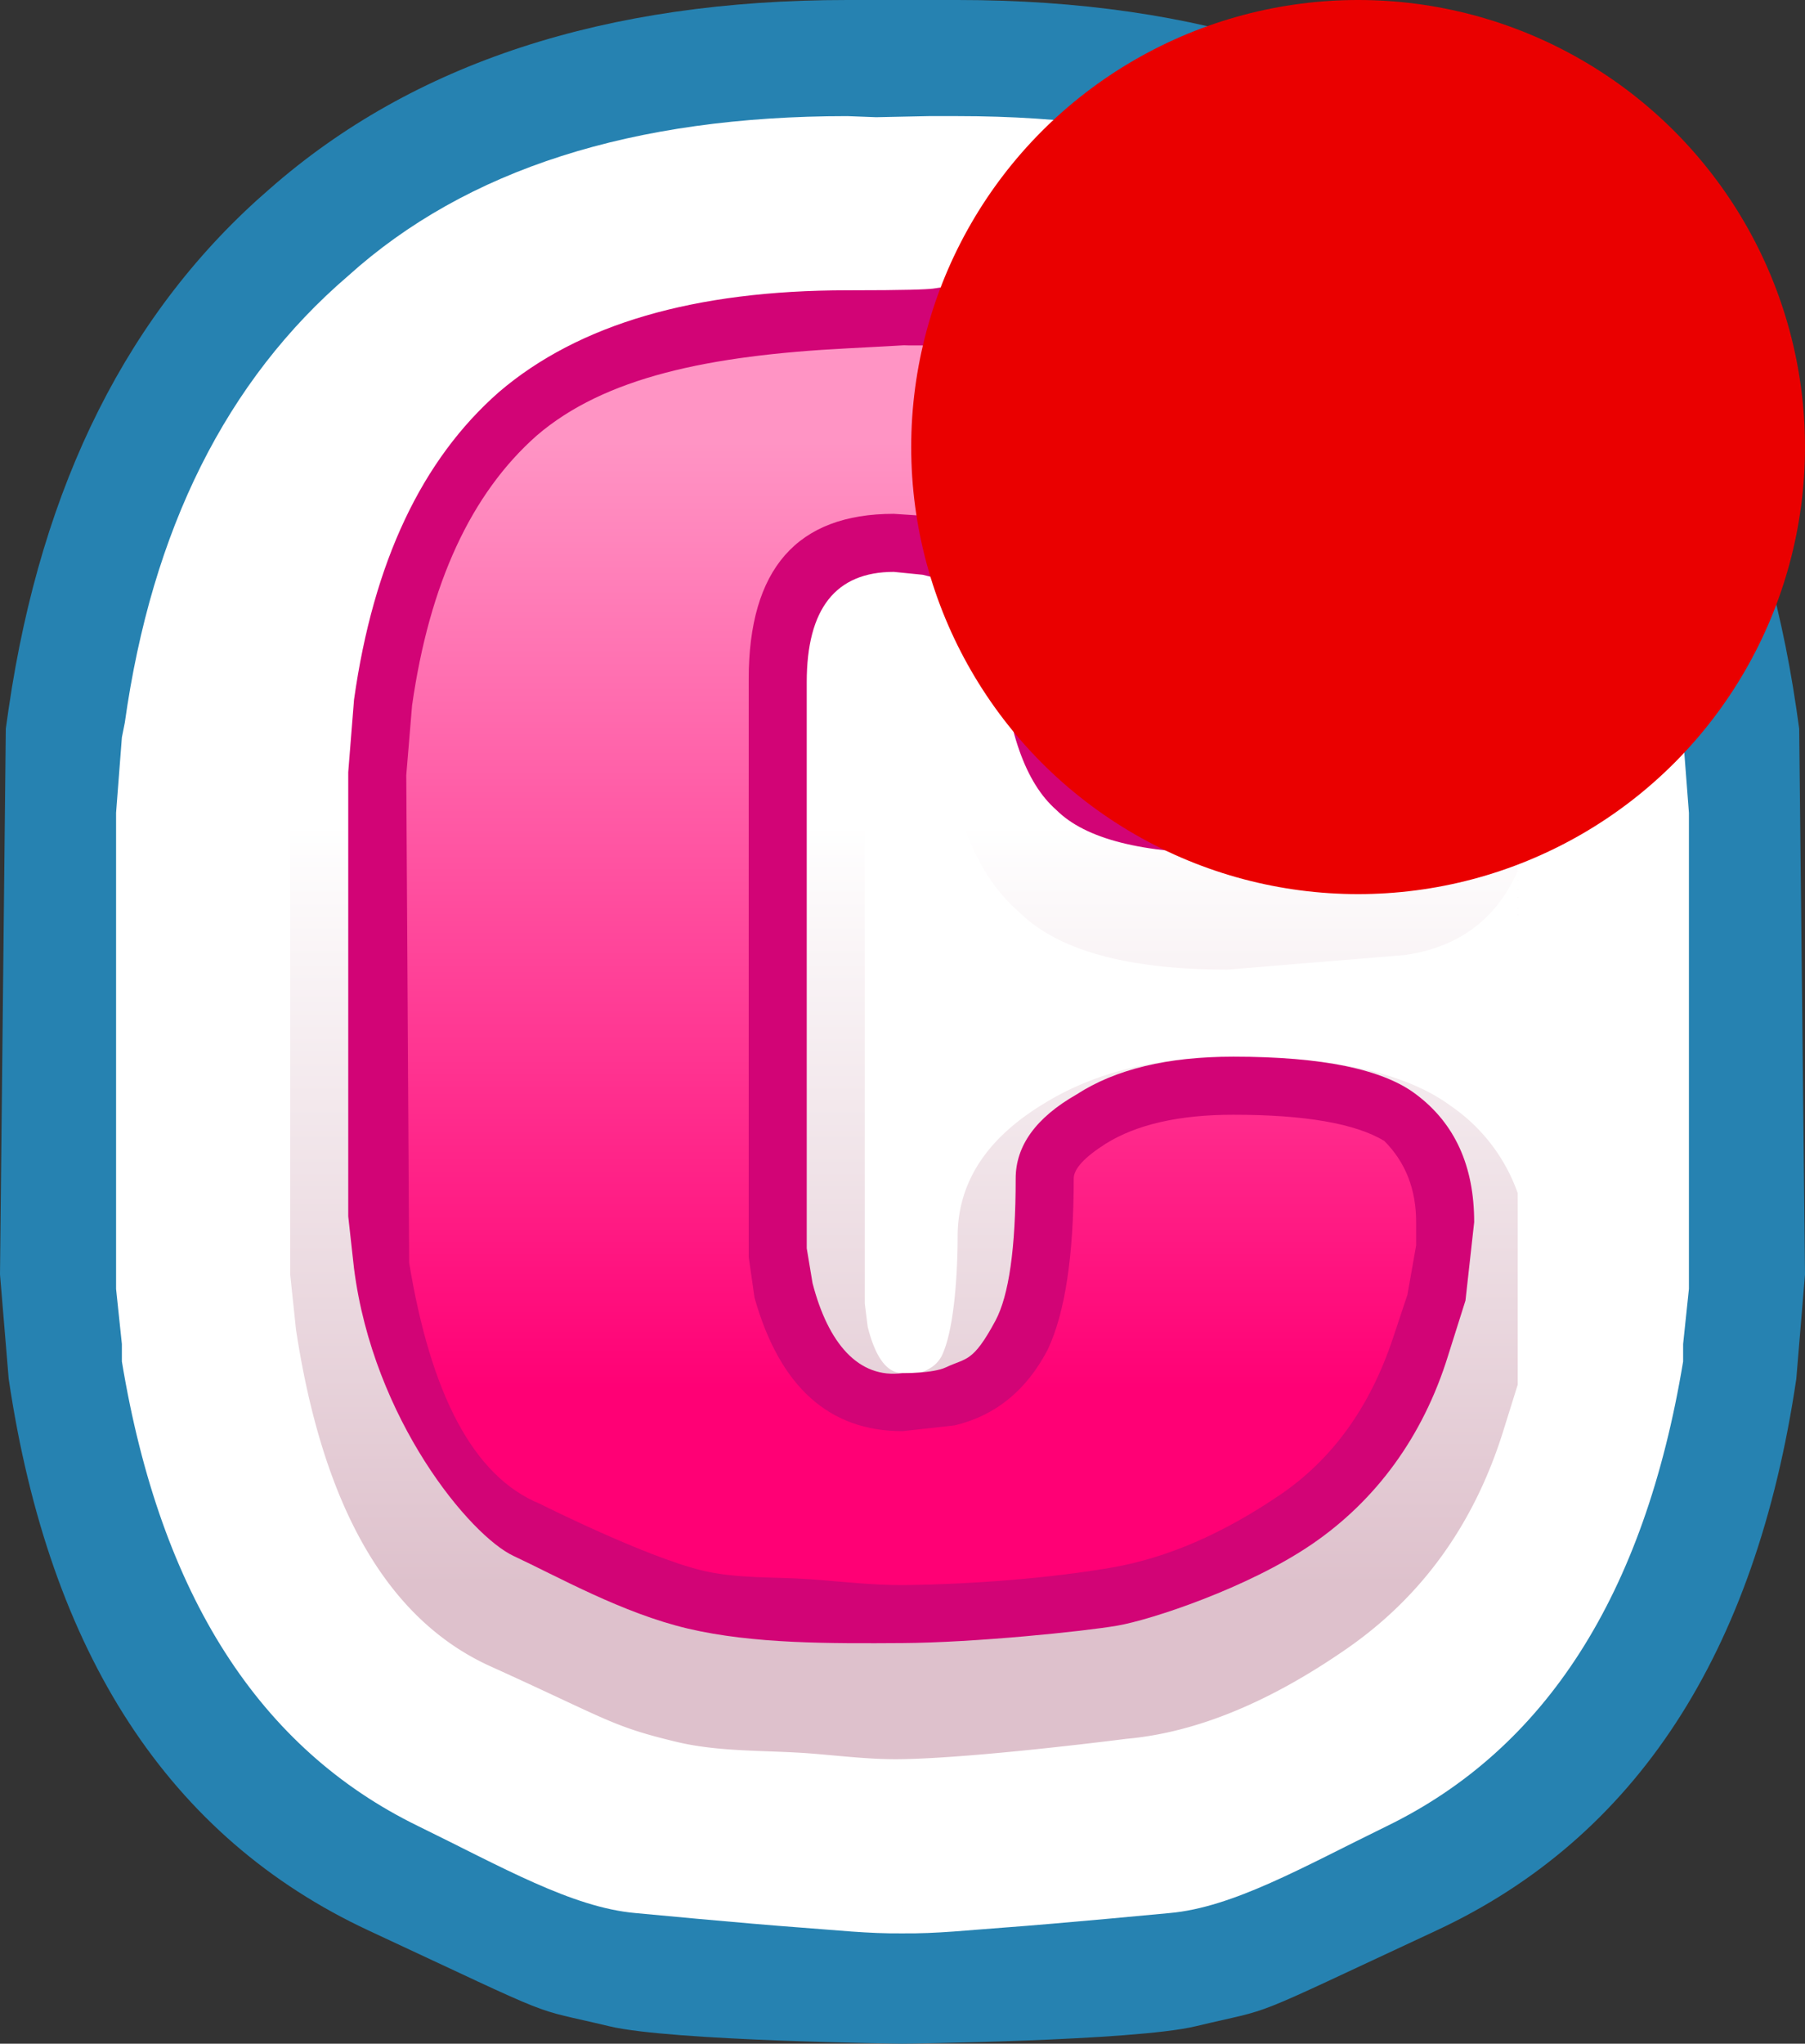 <svg width="31.1" height="35.2" xmlns="http://www.w3.org/2000/svg"><rect width="100%" height="100%" fill="#333333" stroke="none"/><path d="M55.85 18.45h-.55c-4.167 0-7.483 1.083-9.95 3.25-2.433 2.1-3.933 5.083-4.5 8.95l-.05.35-.1 9.4.15 1.8c.7 4.733 2.767 7.9 6.2 9.5 3.427 1.597 2.702 1.303 4.15 1.65 1.058.254 5.05.3 5.05.3s3.992-.046 5.05-.3c1.448-.347.723-.053 4.15-1.65 3.433-1.6 5.5-4.767 6.2-9.5l.15-1.8-.1-9.4-.05-.35c-.567-3.867-2.067-6.85-4.5-8.95-2.467-2.167-5.783-3.25-9.95-3.25h-1.35z" style="fill:#2682b1;fill-opacity:1" transform="translate(-40.7 -18.45)"/><path d="M56.25 51.75c-.584.007-1.167-.058-1.75-.1-.951-.069-2.85-.25-2.85-.25-1.095-.096-2.303-.794-3.75-1.5-2.72-1.327-4.433-3.967-5.1-8v-.3l-.1-.95v-8.2l.1-1.3.05-.25c.467-3.333 1.75-5.9 3.85-7.7 2.033-1.833 4.9-2.75 8.6-2.75l.497.019.453-.069m0 31.35c.584.007 1.167-.058 1.75-.1.951-.069 2.85-.25 2.85-.25 1.095-.096 2.303-.794 3.75-1.5 2.72-1.327 4.433-3.967 5.1-8v-.3l.1-.95v-8.2l-.1-1.3-.05-.25c-.467-3.333-1.75-5.9-3.85-7.7-2.033-1.833-4.9-2.75-8.6-2.75h-.5l-.903.019.453-.069" style="fill:#fff;fill-opacity:1;fill-rule:evenodd" transform="translate(-40.7 -18.45)"/><path d="M56.1 30.3c-.333 0-.5.317-.5.95v9.65l.05.4c.133.533.333.8.6.8.333 0 .355-.012.5-.1a.534.534 0 0 0 .2-.25c.261-.619.25-2 .25-2 0-.933.5-1.7 1.5-2.3.867-.533 1.95-.8 3.25-.8 1.733 0 2.983.283 3.75.85a3.05 3.05 0 0 1 1.15 1.5v-5.55c-.367.833-1.017 1.317-1.95 1.45l-3.05.25c-1.733 0-2.933-.333-3.6-1-.767-.667-1.2-1.817-1.3-3.45l-.4-.35-.15-.05h-.3m10.75 12-.25.8c-.5 1.6-1.4 2.85-2.7 3.75-1.3.9-2.564 1.44-3.8 1.55 0 0-2.595.334-3.9.35-.518.006-1.034-.06-1.55-.1-.767-.058-1.552-.02-2.3-.2-1.12-.27-1.166-.379-3.2-1.3-1.767-.8-2.883-2.733-3.35-5.8l-.1-.95v-7.75l.1-1.3c.4-2.633 1.35-4.6 2.85-5.9 1.533-1.333 3.75-2 6.65-2 .25 0 .502.03.75 0 .068-.008.132-.043.2-.05 1.23-.118 2.484-.015 3.7.2.79.14 1.573.362 2.3.7.918.427 1.77.902 2.55 1.65.8.767 1.4 1.667 1.8 2.7l.25.75v-2.75" fill="url(#a)" fill-rule="evenodd" style="fill:url(#a)" transform="translate(-40.7 -18.45)"/><path d="M19.1 5.1c.4.067 1.095.254 2.05.65.813.337 1.55.867 2.25 1.5s1.217 1.4 1.55 2.3c.367 1 .55 1.8.55 2.4 0 1.567-.5 2.4-1.5 2.5l-2 .2-.85.05c-1.467 0-2.45-.25-2.95-.75-.533-.467-.85-1.367-.95-2.7 0-.467-.317-.883-.95-1.25l-.4-.1-.5-.05c-1 0-1.5.633-1.5 1.9v9.75l.1.6c.267 1.033.79 1.651 1.55 1.55 0 0 .522.008.75-.1.351-.167.459-.074.85-.8.233-.433.35-1.25.35-2.45 0-.567.35-1.05 1.05-1.45.667-.433 1.567-.65 2.7-.65 1.533 0 2.583.217 3.15.65.667.5 1 1.233 1 2.2l-.15 1.35-.3.95c-.433 1.4-1.25 2.5-2.35 3.25s-2.767 1.3-3.35 1.4c-.583.1-2.463.292-3.7.3-1.237.008-2.571.016-3.7-.25s-2.25-.9-3-1.25-2.417-2.35-2.75-4.95l-.1-.9V13.3l.1-1.25c.333-2.367 1.167-4.133 2.5-5.3C9.967 5.583 11.967 5 14.6 5c2.083 0 1.233-.06 1.85-.05.885.013 2.65.15 2.65.15" fill="#d20476" fill-rule="evenodd"/><path d="m47.7 31.8.1-1.2c.3-2.1 1.017-3.65 2.15-4.65 1.167-1 2.953-1.377 5.35-1.5 1.37-.07.766-.05 1.15-.05 1.068.002 2.15-.041 3.2.15.638.116 1.85.6 1.85.6.642.208 1.291.658 1.95 1.3.642.625 1.05 1.267 1.25 1.9.333.767.5 1.45.5 2.05 0 1-.217 1.5-.65 1.5l-1.9.25h-.8c-1.167 0-1.917-.167-2.25-.5-.367-.333-.583-.983-.65-1.95 0-.9-.5-1.617-1.5-2.15l-.6-.2-.75-.05c-1.667 0-2.5.95-2.5 2.85v9.95l.1.7c.433 1.533 1.283 2.3 2.55 2.3l.9-.1c.7-.167 1.233-.6 1.6-1.3.3-.633.45-1.617.45-2.95 0-.167.183-.367.55-.6.533-.333 1.267-.5 2.2-.5 1.233 0 2.1.15 2.6.45.367.367.55.833.55 1.4v.4l-.15.85-.25.75c-.4 1.2-1.055 2.093-1.95 2.7-.972.66-1.933 1.083-2.9 1.25-1.037.179-2.363.286-3.55.3-.551.007-1.1-.061-1.65-.1-.617-.044-1.248-.006-1.85-.15-.981-.235-2.8-1.15-2.8-1.15-1.159-.476-1.883-1.917-2.25-4.15l-.05-8.4" fill="url(#b)" fill-rule="evenodd" style="fill:url(#b)" transform="translate(-40.7 -18.45)"/><defs><linearGradient gradientTransform="matrix(0 -.008 .015 0 138.55 39.2)" gradientUnits="userSpaceOnUse" id="a" spreadMethod="pad" x1="-819.2" x2="819.2"><stop offset="0" stop-color="#dec1cc"/><stop offset="1" stop-color="#fff"/></linearGradient><linearGradient gradientTransform="matrix(0 -.01 .013 0 162.85 34.25)" gradientUnits="userSpaceOnUse" id="b" spreadMethod="pad" x1="-819.2" x2="819.2"><stop offset="0" stop-color="#ff0075"/><stop offset="1" stop-color="#ff94c4"/></linearGradient></defs><circle style="opacity:1;fill:#ea0000;fill-opacity:1;fill-rule:evenodd;stroke-width:1.566;stroke-linecap:round;stroke-linejoin:bevel;paint-order:fill markers stroke;stop-color:#000" cx="23.4" cy="7.7" r="7.7"/></svg>